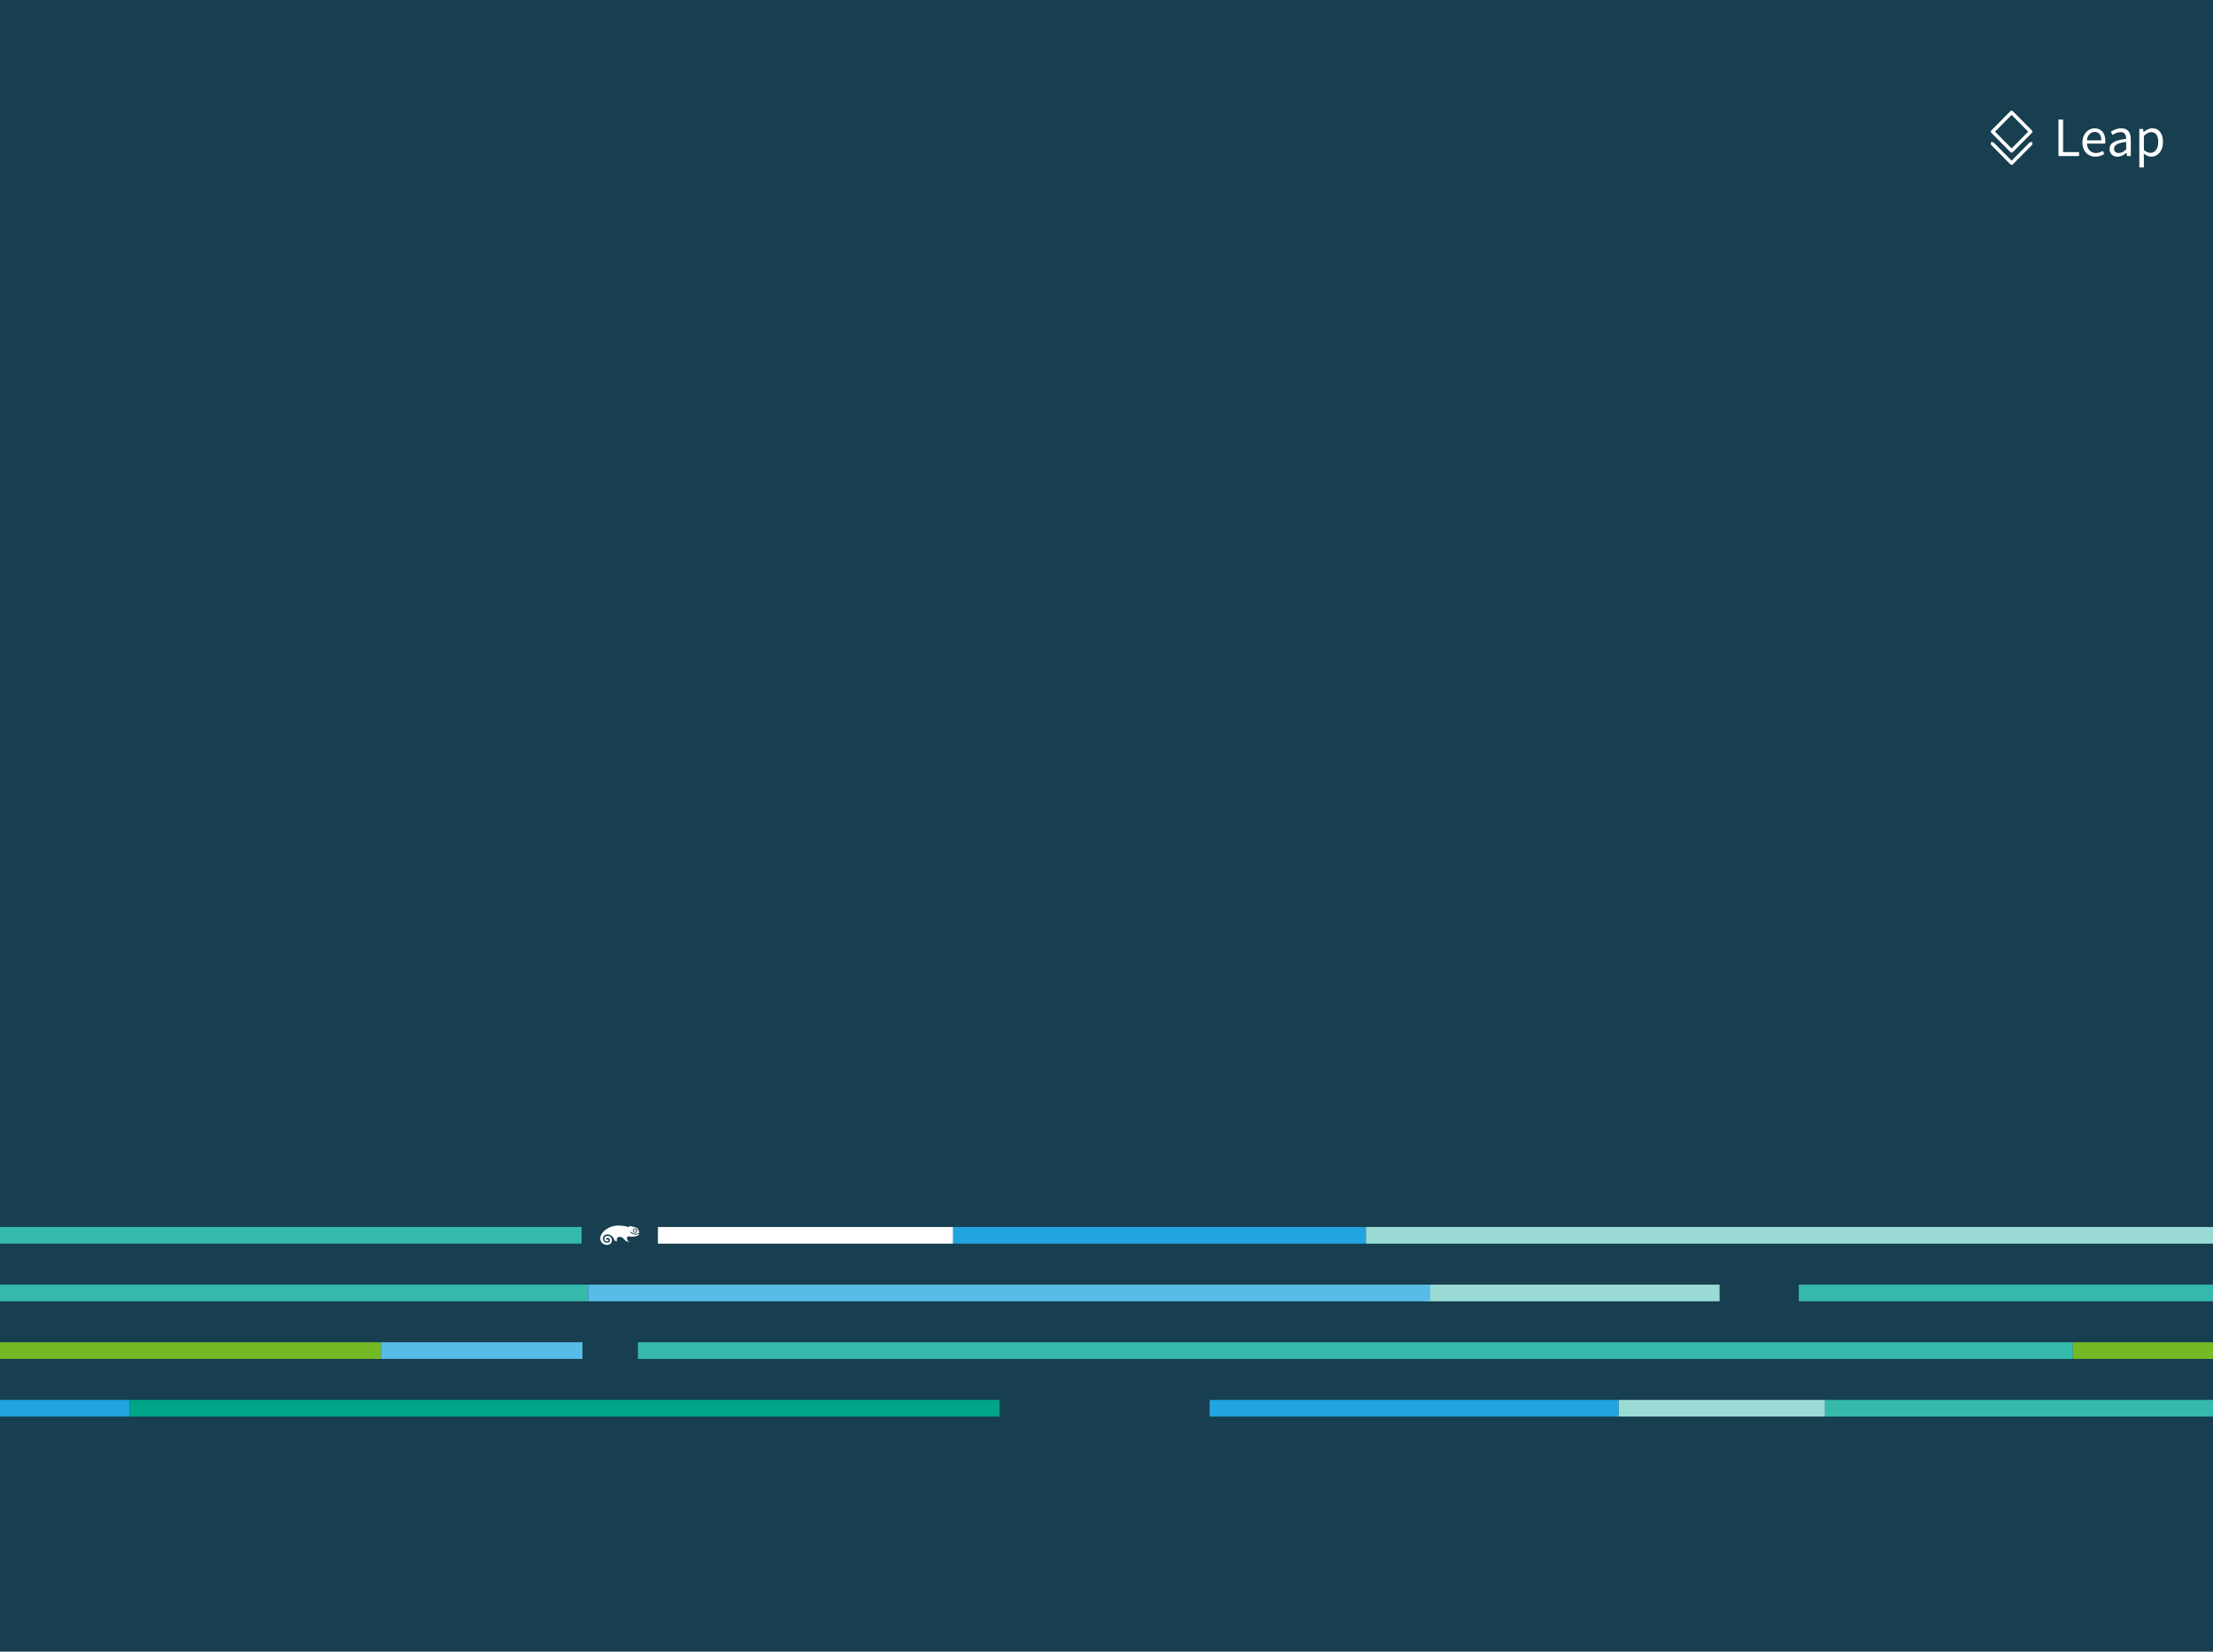<?xml version="1.0" encoding="UTF-8" standalone="no"?>
<svg
   xmlns:dc="http://purl.org/dc/elements/1.1/"
   xmlns:cc="http://creativecommons.org/ns#"
   xmlns:rdf="http://www.w3.org/1999/02/22-rdf-syntax-ns#"
   xmlns:svg="http://www.w3.org/2000/svg"
   xmlns="http://www.w3.org/2000/svg"
   xmlns:sodipodi="http://sodipodi.sourceforge.net/DTD/sodipodi-0.dtd"
   xmlns:inkscape="http://www.inkscape.org/namespaces/inkscape"
   width="1600"
   height="1194"
   viewBox="0 0 1600 1194"
   version="1.1"
   id="SVGRoot"
   sodipodi:docname="desktop-1600x1200.svg"
   inkscape:version="1.0.1 (3bc2e813f5, 2020-09-07)"
   inkscape:export-filename="/home/lkocman/Pictures/leap155/FHD_1920x1080.png"
   inkscape:export-xdpi="96"
   inkscape:export-ydpi="96">
  <defs
     id="defs10" />
  <sodipodi:namedview
     id="base"
     pagecolor="#ffffff"
     bordercolor="#666666"
     borderopacity="1.0"
     inkscape:pageopacity="0.0"
     inkscape:pageshadow="2"
     inkscape:zoom="1.586894"
     inkscape:cx="1300.0127"
     inkscape:cy="195.56668"
     inkscape:document-units="px"
     inkscape:current-layer="text323-6"
     inkscape:document-rotation="0"
     showgrid="false"
     inkscape:window-width="1920"
     inkscape:window-height="1011"
     inkscape:window-x="1920"
     inkscape:window-y="32"
     inkscape:window-maximized="1"
     showguides="true"
     inkscape:guide-bbox="true">
    <sodipodi:guide
       position="2395.972,296"
       orientation="0,1"
       id="guide855"
       inkscape:label=""
       inkscape:locked="false"
       inkscape:color="rgb(0,0,255)" />
    <sodipodi:guide
       position="507,303.987"
       orientation="1,0"
       id="guide863" />
    <sodipodi:guide
       position="573.009,290.44"
       orientation="1,0"
       id="guide867" />
    <sodipodi:guide
       position="829.083,289.934"
       orientation="1,0"
       id="guide871" />
    <sodipodi:guide
       position="1187.083,296"
       orientation="1,0"
       id="guide875" />
    <sodipodi:guide
       position="-1.361,283"
       orientation="0,1"
       id="guide879"
       inkscape:label=""
       inkscape:locked="false"
       inkscape:color="rgb(0,0,255)" />
    <sodipodi:guide
       position="-2.178,251"
       orientation="0,1"
       id="guide881"
       inkscape:label=""
       inkscape:locked="false"
       inkscape:color="rgb(0,0,255)" />
    <sodipodi:guide
       position="1493.511,229.393"
       orientation="-1,0"
       id="guide910"
       inkscape:label=""
       inkscape:locked="false"
       inkscape:color="rgb(0,0,255)" />
    <sodipodi:guide
       position="1920,92.557"
       orientation="-1,0"
       id="guide916"
       inkscape:label=""
       inkscape:locked="false"
       inkscape:color="rgb(0,0,255)" />
    <sodipodi:guide
       position="736.251,251"
       orientation="0,1"
       id="guide918"
       inkscape:label=""
       inkscape:locked="false"
       inkscape:color="rgb(0,0,255)" />
    <sodipodi:guide
       position="159.42,206"
       orientation="0,1"
       id="guide920"
       inkscape:label=""
       inkscape:locked="false"
       inkscape:color="rgb(0,0,255)" />
    <sodipodi:guide
       position="507,315.714"
       orientation="-1,0"
       id="guide922"
       inkscape:label=""
       inkscape:locked="false"
       inkscape:color="rgb(0,0,255)" />
    <sodipodi:guide
       position="535.714,450"
       orientation="1,0"
       id="guide924" />
    <sodipodi:guide
       position="512,374.914"
       orientation="-1,0"
       id="guide926"
       inkscape:label=""
       inkscape:locked="false"
       inkscape:color="rgb(0,0,255)" />
    <sodipodi:guide
       position="332,861.807"
       orientation="-1,0"
       id="guide928"
       inkscape:label=""
       inkscape:locked="false"
       inkscape:color="rgb(0,0,255)" />
    <sodipodi:guide
       position="0,283"
       orientation="-1,0"
       id="guide930"
       inkscape:label=""
       inkscape:locked="false"
       inkscape:color="rgb(0,0,255)" />
    <sodipodi:guide
       position="554.826,238"
       orientation="1,0"
       id="guide959" />
    <sodipodi:guide
       position="1800,206"
       orientation="1,0"
       id="guide963" />
    <sodipodi:guide
       position="453.75,193"
       orientation="0,1"
       id="guide967"
       inkscape:label=""
       inkscape:locked="false"
       inkscape:color="rgb(0,0,255)" />
    <sodipodi:guide
       position="521.429,161"
       orientation="0,1"
       id="guide969"
       inkscape:label=""
       inkscape:locked="false"
       inkscape:color="rgb(0,0,255)" />
    <sodipodi:guide
       position="114,238"
       orientation="-1,0"
       id="guide971"
       inkscape:label=""
       inkscape:locked="false"
       inkscape:color="rgb(0,0,255)" />
    <sodipodi:guide
       position="869,193"
       orientation="-1,0"
       id="guide978"
       inkscape:label=""
       inkscape:locked="false"
       inkscape:color="rgb(0,0,255)" />
    <sodipodi:guide
       position="1051,407.143"
       orientation="-1,0"
       id="guide982"
       inkscape:label=""
       inkscape:locked="false"
       inkscape:color="rgb(0,0,255)" />
    <sodipodi:guide
       position="1406,251"
       orientation="-1,0"
       id="guide986"
       inkscape:label=""
       inkscape:locked="false"
       inkscape:color="rgb(0,0,255)" />
    <sodipodi:guide
       position="391.939,996"
       orientation="0,1"
       id="guide1000"
       inkscape:label=""
       inkscape:locked="false"
       inkscape:color="rgb(0,0,255)" />
    <sodipodi:guide
       position="1884,1156.772"
       orientation="-1,0"
       id="guide1002"
       inkscape:label=""
       inkscape:locked="false"
       inkscape:color="rgb(0,0,255)" />
    <sodipodi:guide
       position="1978.823,1020"
       orientation="0,1"
       id="guide1050"
       inkscape:label=""
       inkscape:locked="false"
       inkscape:color="rgb(0,0,255)" />
    <sodipodi:guide
       position="1715,1112.83"
       orientation="-1,0"
       id="guide1052"
       inkscape:label=""
       inkscape:locked="false"
       inkscape:color="rgb(0,0,255)" />
    <sodipodi:guide
       position="252.065,114"
       orientation="0,1"
       id="guide35782"
       inkscape:label=""
       inkscape:locked="false"
       inkscape:color="rgb(0,0,255)" />
    <sodipodi:guide
       position="1229.833,1114"
       orientation="0,1"
       id="guide70"
       inkscape:label=""
       inkscape:locked="false"
       inkscape:color="rgb(0,0,255)" />
    <sodipodi:guide
       position="1880,1092.405"
       orientation="-1,0"
       id="guide72"
       inkscape:label=""
       inkscape:locked="false"
       inkscape:color="rgb(0,0,255)" />
    <sodipodi:guide
       position="1770,1114"
       orientation="-1,0"
       id="guide74"
       inkscape:label=""
       inkscape:locked="false"
       inkscape:color="rgb(0,0,255)" />
    <sodipodi:guide
       position="1564,1077.893"
       orientation="-1,0"
       id="guide76"
       inkscape:label=""
       inkscape:locked="false"
       inkscape:color="rgb(0,0,255)" />
    <sodipodi:guide
       position="1475.899,1073.98"
       orientation="0,-1"
       id="guide1579" />
  </sodipodi:namedview>
  <g
     inkscape:label="Layer 1"
     inkscape:groupmode="layer"
     id="layer1">
    <path
       id="rect25"
       style="fill:#173f4f;fill-opacity:1;stroke-width:0.962"
       d="M 0,0 H 1600 V 1200 H 0 Z" />
    <rect
       style="fill:#35b9ab;fill-opacity:1;stroke-width:0.845"
       id="rect859"
       width="420.63"
       height="12.037"
       x="0"
       y="887" />
    <rect
       style="fill:#173f4f;fill-opacity:1;stroke-width:1.135"
       id="rect865"
       width="55.027"
       height="12.037"
       x="420.63"
       y="887" />
    <rect
       style="fill:#ffffff;fill-opacity:1;stroke-width:1.992"
       id="rect869"
       width="213.438"
       height="12.037"
       x="475.664"
       y="887" />
    <rect
       style="fill:#21a4df;fill-opacity:1;stroke-width:1.82"
       id="rect873"
       width="298.48"
       height="12.037"
       x="689.164"
       y="887" />
    <rect
       style="fill:#9adcd5;fill-opacity:1;stroke-width:0.7"
       id="rect877"
       width="612.356"
       height="12.037"
       x="987.644"
       y="887" />
    <rect
       style="fill:#35b9ab;fill-opacity:1;stroke-width:0.849"
       id="rect859-3"
       width="425.374"
       height="12.037"
       x="0"
       y="928.667" />
    <rect
       style="fill:#173f4f;fill-opacity:1;stroke-width:1.135"
       id="rect865-6"
       width="55.027"
       height="12.037"
       x="1262.873"
       y="928.667" />
    <rect
       style="fill:#9adcd5;fill-opacity:1;stroke-width:1.992"
       id="rect869-7"
       width="213.438"
       height="12.037"
       x="1029.839"
       y="928.667" />
    <rect
       style="fill:#35b9ab;fill-opacity:1;stroke-width:1.823"
       id="rect873-5"
       width="299.473"
       height="12.037"
       x="1300.527"
       y="928.667" />
    <rect
       style="fill:#59bbe7;fill-opacity:1;stroke-width:0.698"
       id="rect877-3"
       width="608.632"
       height="12.037"
       x="425.374"
       y="928.667" />
    <rect
       style="fill:#73ba25;fill-opacity:1;stroke-width:0.672"
       id="rect932"
       width="275.374"
       height="12.037"
       x="0"
       y="970.333" />
    <rect
       style="fill:#59bbe7;fill-opacity:1;stroke-width:0.791"
       id="rect937"
       width="145.833"
       height="12.037"
       x="275.374"
       y="970.333" />
    <rect
       style="fill:#173f4f;fill-opacity:1;stroke-width:0.804"
       id="rect957"
       width="40"
       height="12.037"
       x="421.207"
       y="970.333" />
    <rect
       style="fill:#35b9ab;fill-opacity:1;stroke-width:3.724"
       id="rect961"
       width="1037.5"
       height="12.037"
       x="461.207"
       y="970.333" />
    <rect
       style="fill:#73ba25;fill-opacity:1;stroke-width:0.885"
       id="rect965"
       width="101.293"
       height="12.037"
       x="1498.707"
       y="970.333" />
    <rect
       style="fill:#21a4df;fill-opacity:1;stroke-width:0.799"
       id="rect976"
       width="93.756"
       height="12.037"
       x="0"
       y="1012" />
    <rect
       style="fill:#00a489;fill-opacity:1;stroke-width:0.705"
       id="rect980"
       width="629.167"
       height="12.037"
       x="93.707"
       y="1012" />
    <rect
       style="fill:#173f4f;fill-opacity:1;stroke-width:0.784"
       id="rect984"
       width="151.667"
       height="12.037"
       x="722.874"
       y="1012" />
    <rect
       style="fill:#21a4df;fill-opacity:1;stroke-width:0.579"
       id="rect992"
       width="295.833"
       height="12.037"
       x="874.54"
       y="1012" />
    <rect
       style="fill:#9adcd5;fill-opacity:1;stroke-width:0.587"
       id="rect996"
       width="149.167"
       height="12.037"
       x="1170.373"
       y="1012" />
    <rect
       style="fill:#35b9ab;fill-opacity:1;stroke-width:0.822"
       id="rect998"
       width="280.46"
       height="12.037"
       x="1319.54"
       y="1012" />
    <g
       transform="matrix(0.094,0,0,0.094,410.041,844.409)"
       fill="#73ba25"
       id="g64"
       style="fill:#ffffff">
      <path
         id="Geeko"
         d="m 523.71,467.88 c -3.311,-0.119 -6.451,1.051 -8.85,3.301 -2.399,2.25 -3.815,5.298 -3.915,8.599 -0.23,6.821 5.111,12.559 11.916,12.81 3.309,0.1 6.465,-1.07 8.878,-3.32 2.41,-2.261 3.795,-5.311 3.901,-8.599 0.23,-6.819 -5.109,-12.549 -11.93,-12.791 z m 2.021,13.512 c -3.031,0 -5.479,-1.64 -5.479,-3.65 0,-2.029 2.448,-3.66 5.479,-3.66 3.031,0 5.486,1.631 5.486,3.66 0,2.01 -2.457,3.65 -5.486,3.65 z m 28.798,14.729 c 0.089,-0.069 0.295,-0.251 0.268,-0.419 -0.685,-4.279 -7.059,-25.029 -11.884,-30.019 -1.329,-1.359 -2.394,-2.699 -4.55,-3.96 -17.454,-10.171 -58.863,-16.309 -60.803,-16.59 0,0 -0.195,-0.041 -0.33,0.091 -0.105,0.102 -0.125,0.3 -0.125,0.3 0,0 -0.16,8.58 -0.184,9.539 -4.229,-1.421 -34.972,-11.351 -63.791,-12.351 -24.44,-0.859 -60.033,-4.02 -107.2,24.98 l -1.394,0.868 c -22.19,13.841 -37.51,30.91 -45.518,50.739 -2.512,6.24 -5.889,20.32 -2.541,33.569 1.442,5.791 4.13,11.61 7.756,16.819 8.194,11.77 21.944,19.58 36.749,20.899 20.904,1.87 36.733,-7.519 42.363,-25.099 3.871,-12.13 0,-29.928 -14.839,-39.007 -12.07,-7.391 -25.049,-5.711 -32.578,-0.73 -6.531,4.33 -10.23,11.06 -10.165,18.451 0.151,13.11 11.444,20.078 19.564,20.099 2.359,0 4.728,-0.41 7.399,-1.28 0.951,-0.289 1.845,-0.649 2.831,-1.259 l 0.309,-0.181 0.195,-0.13 -0.065,0.039 c 1.85,-1.261 2.964,-3.311 2.964,-5.511 0,-0.6 -0.084,-1.208 -0.256,-1.821 -0.959,-3.32 -4.239,-5.328 -7.638,-4.709 l -0.46,0.109 -0.621,0.189 -0.901,0.31 c -1.87,0.46 -3.269,0.5 -3.569,0.51 -0.951,-0.061 -5.625,-1.461 -5.625,-6.58 v -0.07 c 0,-1.88 0.754,-3.199 1.17,-3.92 1.454,-2.28 5.435,-4.518 10.814,-4.05 7.059,0.61 12.149,4.23 15.52,11.06 3.129,6.349 2.31,14.159 -2.11,19.88 -4.39,5.668 -12.205,8.078 -22.598,6.959 -10.481,-1.159 -19.34,-7.191 -24.303,-16.579 -4.856,-9.178 -5.121,-20.059 -0.686,-28.418 10.609,-20.029 30.649,-19.82 41.637,-17.921 16.26,2.82 34.758,17.819 41.319,35.138 1.059,2.761 1.599,4.949 2.071,6.95 l 0.709,2.99 18.37,8.969 c 0.395,0.193 0.528,0.258 0.686,0.14 0.189,-0.141 0.081,-0.53 0.081,-0.53 -0.114,-0.41 -0.381,-0.789 -0.805,-5.93 -0.349,-4.562 -1.059,-17.051 5.228,-23.24 2.441,-2.419 6.161,-4.578 9.099,-5.269 12.04,-2.941 26.159,-0.912 39.507,14.539 6.91,7.98 10.279,11.619 11.97,13.249 0,0 0.385,0.363 0.589,0.531 0.223,0.183 0.369,0.338 0.695,0.519 0.558,0.31 22.954,10.621 22.954,10.621 0,0 0.265,0.132 0.461,-0.11 0.194,-0.24 0.01,-0.479 0.01,-0.479 -0.149,-0.17 -14.199,-18.328 -11.698,-33.279 1.97,-11.909 11.447,-10.83 24.558,-9.35 4.279,0.5 9.152,1.059 14.196,1.172 14.084,0.089 29.254,-2.511 38.604,-6.601 6.049,-2.629 9.909,-4.379 12.328,-6.579 0.87,-0.721 1.321,-1.891 1.791,-3.15 l 0.33,-0.831 c 0.391,-1.021 0.966,-3.171 1.219,-4.35 0.102,-0.519 0.221,-1.027 -0.209,-1.359 -0.393,-0.303 -1.294,0.24 -1.294,0.24 -4.106,2.471 -14.369,7.151 -23.965,7.35 -11.914,0.24 -36.054,-12.061 -38.555,-13.36 -1.674,-3.986 -3.346,-7.972 -5.044,-11.948 17.27,11.379 31.594,17.668 42.559,18.638 12.207,1.087 21.723,-5.572 25.853,-8.343 0.541,-0.359 1.08,-0.762 1.576,-1.149 z m -48.992,-16.369 c 0.175,-4.73 2.155,-9.12 5.614,-12.34 3.46,-3.231 7.975,-4.9 12.708,-4.749 9.76,0.349 17.43,8.589 17.095,18.338 -0.184,4.73 -2.164,9.12 -5.614,12.33 -3.46,3.25 -7.964,4.92 -12.719,4.76 -9.75,-0.36 -17.411,-8.58 -17.084,-18.338 z"
         clip-rule="evenodd"
         fill-rule="evenodd"
         style="fill:#ffffff" />
      <g
         transform="matrix(1.754,0,0,1.754,-692,-166.47)"
         id="g62"
         style="fill:#ffffff">
        <path
           d="m 667.46,415.23 c 1.218,0 2.188,0.99 2.188,2.229 0,1.257 -0.971,2.237 -2.198,2.237 -1.218,0 -2.208,-0.98 -2.208,-2.237 0,-1.238 0.99,-2.229 2.208,-2.229 z m -0.01,0.346 c -0.98,0 -1.782,0.842 -1.782,1.882 0,1.06 0.802,1.891 1.792,1.891 0.99,0.011 1.782,-0.831 1.782,-1.881 0,-1.05 -0.792,-1.892 -1.782,-1.892 z m -0.416,3.179 h -0.396 v -2.485 c 0.208,-0.03 0.406,-0.06 0.703,-0.06 0.377,0 0.624,0.079 0.772,0.188 0.149,0.108 0.229,0.276 0.229,0.515 0,0.326 -0.218,0.524 -0.485,0.604 v 0.021 c 0.218,0.039 0.366,0.237 0.416,0.604 0.06,0.387 0.118,0.535 0.158,0.614 h -0.416 c -0.06,-0.079 -0.119,-0.307 -0.168,-0.634 -0.06,-0.316 -0.218,-0.436 -0.535,-0.436 h -0.277 v 1.069 z m 0,-1.377 h 0.287 c 0.327,0 0.604,-0.118 0.604,-0.426 0,-0.218 -0.158,-0.436 -0.604,-0.436 -0.129,0 -0.218,0.01 -0.287,0.021 z"
           fill="#73ba25"
           id="path60"
           style="fill:#ffffff" />
      </g>
    </g>
    <path
       d="m 1454.335,80 a 1.25,1.265 0 0 0 -0.825,0.364 l -13.749,13.909 a 1.25,1.265 0 0 0 0,1.788 l 13.749,13.909 a 1.25,1.265 0 0 0 1.767,0 l 13.749,-13.909 a 1.25,1.265 0 0 0 0,-1.788 L 1455.278,80.364 A 1.25,1.265 0 0 0 1454.336,80 Z m 0.058,3.047 11.982,12.121 -11.982,12.121 -11.981,-12.121 z m -14.999,19.706 v 1.265 a 1.25,1.264 0 0 0 0.367,0.894 l 13.749,13.909 a 1.25,1.265 0 0 0 1.767,0 l 13.749,-13.909 a 1.25,1.264 0 0 0 0.367,-0.894 1.25,1.264 0 0 0 0,-0.057 v -1.205 h -1.25 a 1.25,1.264 0 0 0 -0.883,0.372 l -12.865,13.015 -12.865,-13.015 a 1.25,1.264 0 0 0 -0.883,-0.364 v -0.002 z"
       color="#000000"
       color-rendering="auto"
       dominant-baseline="auto"
       fill="#fbc75d"
       image-rendering="auto"
       shape-rendering="auto"
       solid-color="#000000"
       stop-color="#000000"
       style="font-variant-ligatures:normal;font-variant-position:normal;font-variant-caps:normal;font-variant-numeric:normal;font-variant-alternates:normal;font-variant-east-asian:normal;font-feature-settings:normal;font-variation-settings:normal;text-indent:0;text-decoration:none;text-decoration-line:none;text-decoration-style:solid;text-decoration-color:#000000;text-transform:none;text-orientation:mixed;white-space:normal;shape-padding:0;shape-margin:0;inline-size:0;isolation:auto;mix-blend-mode:normal;fill:#ffffff;fill-opacity:1;stroke-width:0.168"
       id="path64-3" />
    <g
       aria-label="Leap"
       id="text323-6"
       style="font-style:normal;font-weight:normal;font-size:40.257px;line-height:1.25;font-family:sans-serif;fill:#ffffff;fill-opacity:1;stroke:none;stroke-width:1.006">
      <path
         id="path5338"
         style="font-style:normal;font-variant:normal;font-weight:normal;font-stretch:normal;font-family:'Source Sans Pro';-inkscape-font-specification:'Source Sans Pro';fill:#ffffff;stroke-width:1.006"
         d="M 1488.277 86.387 L 1488.277 112.795 L 1503.172 112.795 L 1503.172 109.938 L 1491.617 109.938 L 1491.617 86.387 L 1488.277 86.387 z M 1514.363 92.748 C 1509.895 92.748 1505.586 96.652 1505.586 103.053 C 1505.586 109.454 1509.733 113.277 1514.967 113.277 C 1517.624 113.277 1519.717 112.353 1521.408 111.266 L 1520.24 109.092 C 1518.791 110.018 1517.221 110.621 1515.369 110.621 C 1511.625 110.621 1509.089 107.965 1508.848 103.818 L 1522.053 103.818 C 1522.134 103.335 1522.172 102.61 1522.172 101.926 C 1522.172 96.33 1519.355 92.748 1514.363 92.748 z M 1533.766 92.748 C 1530.626 92.748 1527.89 94.116 1526.078 95.283 L 1527.365 97.578 C 1528.895 96.531 1530.949 95.484 1533.203 95.484 C 1536.424 95.484 1537.228 97.901 1537.228 100.396 C 1528.895 101.322 1525.232 103.455 1525.232 107.723 C 1525.232 111.225 1527.688 113.277 1530.949 113.277 C 1533.405 113.277 1535.578 111.991 1537.43 110.461 L 1537.551 110.461 L 1537.832 112.795 L 1540.57 112.795 L 1540.57 100.799 C 1540.57 95.928 1538.556 92.748 1533.766 92.748 z M 1556.109 92.748 C 1553.815 92.748 1551.64 93.995 1549.869 95.484 L 1549.748 95.484 L 1549.467 93.23 L 1546.728 93.23 L 1546.728 121.047 L 1550.029 121.047 L 1550.029 114.445 L 1549.949 111.023 C 1551.761 112.432 1553.573 113.277 1555.385 113.277 C 1559.853 113.277 1563.838 109.373 1563.838 102.73 C 1563.838 96.652 1561.141 92.748 1556.109 92.748 z M 1514.443 95.363 C 1517.503 95.363 1519.273 97.498 1519.273 101.443 L 1508.807 101.443 C 1509.209 97.579 1511.706 95.363 1514.443 95.363 z M 1555.264 95.525 C 1558.967 95.525 1560.416 98.423 1560.416 102.73 C 1560.416 107.561 1558.041 110.5 1554.82 110.5 C 1553.532 110.5 1551.801 109.937 1550.029 108.447 L 1550.029 98.182 C 1551.962 96.451 1553.613 95.525 1555.264 95.525 z M 1537.228 102.57 L 1537.228 108.004 C 1535.336 109.695 1533.806 110.621 1531.914 110.621 C 1529.982 110.621 1528.453 109.695 1528.453 107.48 C 1528.453 104.985 1530.707 103.375 1537.228 102.57 z " />
    </g>
  </g>
</svg>
